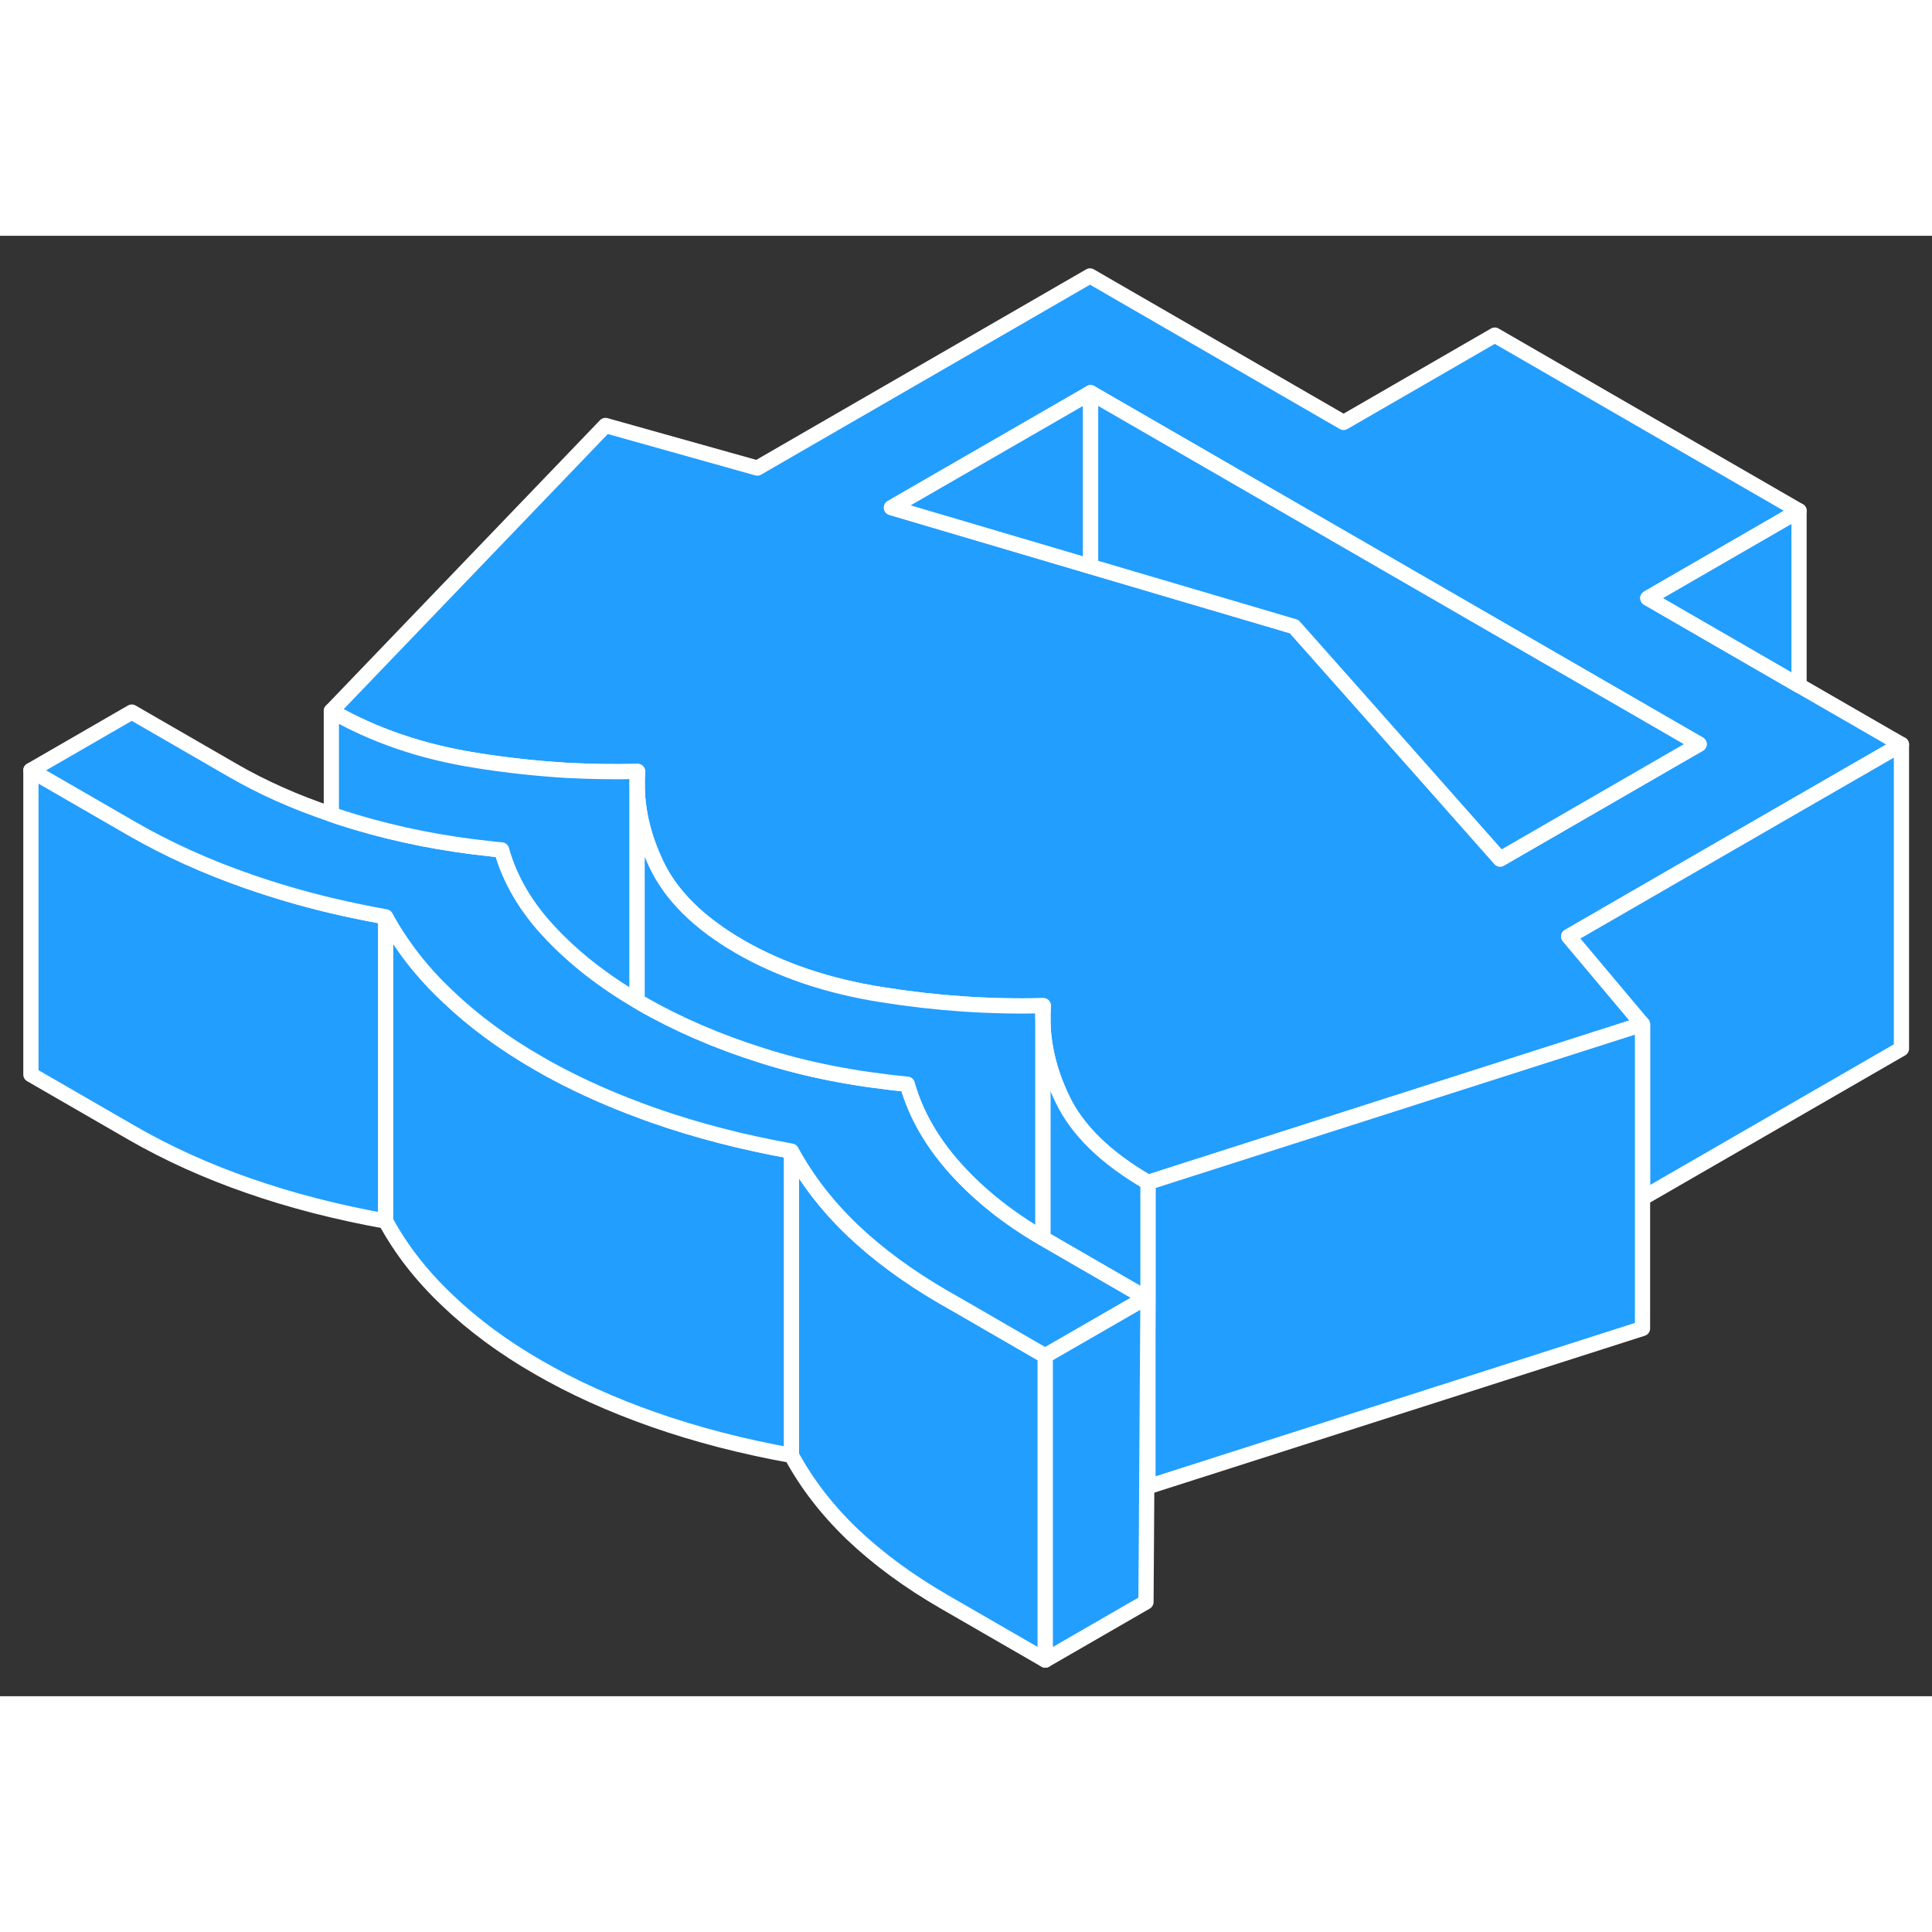 <svg width="48" height="48" viewBox="0 0 127 96" fill="#229EFF" xmlns="http://www.w3.org/2000/svg" stroke-width="1px" stroke-linecap="round" stroke-linejoin="round"><rect x="0" y="0" width="127" height="96" fill="#333333" stroke="none"/><path d="M75.461 69.808V82.228C75.461 82.228 75.411 82.198 75.381 82.178L75.461 69.808Z" stroke="white" stroke-linejoin="round"/><path d="M68.712 73.628V93.628L62.041 89.778C59.712 88.428 57.712 86.958 56.032 85.358C54.361 83.758 53.032 82.028 52.022 80.168V60.168C53.032 62.028 54.361 63.758 56.032 65.358C57.712 66.958 59.712 68.428 62.041 69.778L63.282 70.488L68.712 73.628Z" stroke="white" stroke-linejoin="round"/><path d="M118.261 29.558L108.321 23.818L118.261 18.078L98.261 6.528L88.321 12.268L71.651 2.638L49.781 15.268L39.801 12.468L21.781 31.238C24.561 32.838 27.741 33.928 31.321 34.488C33.301 34.808 35.281 35.018 37.241 35.138C38.801 35.218 40.361 35.248 41.911 35.208C41.891 35.478 41.881 35.748 41.881 36.018C41.881 37.768 42.301 39.538 43.151 41.328C44.131 43.388 45.961 45.188 48.621 46.728C51.291 48.268 54.411 49.328 57.991 49.888C61.561 50.458 65.091 50.698 68.581 50.608C68.561 50.878 68.551 51.148 68.551 51.418C68.551 53.168 68.971 54.938 69.821 56.718C70.801 58.788 72.681 60.618 75.461 62.228L94.371 56.178L107.971 51.828L107.061 50.748L103.121 46.058L117.601 37.698L118.261 37.318L124.991 33.438L118.261 29.558ZM110.941 33.848L98.611 40.968L90.031 31.278L85.071 25.688L71.691 21.738L58.601 17.868L71.691 10.318L111.691 33.418L110.941 33.848Z" stroke="white" stroke-linejoin="round"/><path d="M71.692 10.318V21.738L58.602 17.868L71.692 10.318Z" stroke="white" stroke-linejoin="round"/><path d="M111.691 33.418L110.941 33.848L98.611 40.968L90.031 31.278L85.071 25.688L71.691 21.738V10.318L111.691 33.418Z" stroke="white" stroke-linejoin="round"/><path d="M124.991 33.438V53.438L107.971 63.258V51.828L107.061 50.748L103.121 46.058L117.601 37.698L118.261 37.318L124.991 33.438Z" stroke="white" stroke-linejoin="round"/><path d="M25.351 44.768V64.768C22.131 64.188 19.141 63.418 16.361 62.448C13.591 61.488 11.031 60.328 8.701 58.988L2.031 55.138V35.138L8.701 38.988C11.031 40.328 13.591 41.488 16.361 42.448C18.091 43.048 19.891 43.578 21.781 44.028C22.941 44.298 24.131 44.548 25.351 44.768Z" stroke="white" stroke-linejoin="round"/><path d="M52.022 60.168V80.168C48.801 79.588 45.791 78.808 42.992 77.828C40.191 76.848 37.652 75.698 35.372 74.378C33.092 73.068 31.102 71.598 29.412 69.978C27.712 68.368 26.352 66.628 25.352 64.768V44.768C25.662 45.338 26.002 45.898 26.382 46.448C27.222 47.688 28.232 48.868 29.412 49.978C31.102 51.598 33.092 53.068 35.372 54.378C35.792 54.628 36.232 54.868 36.672 55.098C38.322 55.968 40.092 56.758 41.982 57.458C42.312 57.588 42.651 57.708 42.992 57.828C45.791 58.808 48.801 59.588 52.022 60.168Z" stroke="white" stroke-linejoin="round"/><path d="M75.331 69.808L68.771 73.588L68.711 73.628L63.281 70.488L62.041 69.778C59.711 68.428 57.711 66.958 56.031 65.358C54.361 63.758 53.031 62.028 52.021 60.168C48.801 59.588 45.791 58.808 42.991 57.828C42.651 57.708 42.311 57.588 41.981 57.458C40.091 56.758 38.321 55.968 36.671 55.098C36.231 54.868 35.791 54.628 35.371 54.378C33.091 53.068 31.101 51.598 29.411 49.978C28.231 48.868 27.221 47.688 26.381 46.448C26.001 45.898 25.661 45.338 25.351 44.768C24.131 44.548 22.941 44.298 21.781 44.028C19.891 43.578 18.091 43.048 16.361 42.448C13.591 41.488 11.031 40.328 8.701 38.988L2.031 35.138L8.661 31.308L15.331 35.158C17.251 36.268 19.401 37.228 21.781 38.028C22.281 38.208 22.801 38.368 23.321 38.528C26.121 39.368 29.101 39.968 32.281 40.298C32.511 40.328 32.741 40.348 32.971 40.368C33.531 42.358 34.621 44.198 36.241 45.888C37.781 47.518 39.671 48.988 41.881 50.288C41.971 50.348 42.071 50.408 42.161 50.458C44.501 51.808 47.131 52.948 50.071 53.878C53.011 54.818 56.201 55.438 59.641 55.768C60.201 57.748 61.271 59.608 62.831 61.338C64.361 63.038 66.261 64.558 68.551 65.888C68.591 65.908 68.631 65.938 68.671 65.958L75.331 69.808Z" stroke="white" stroke-linejoin="round"/><path d="M107.971 51.828V71.828L75.461 82.228V62.228L94.371 56.178L107.971 51.828Z" stroke="white" stroke-linejoin="round"/><path d="M41.911 35.208C41.891 35.478 41.881 35.748 41.881 36.018V50.288C39.671 48.988 37.781 47.518 36.241 45.888C34.621 44.198 33.531 42.358 32.971 40.368C32.741 40.348 32.511 40.328 32.281 40.298C29.101 39.968 26.121 39.368 23.321 38.528C22.801 38.368 22.281 38.208 21.781 38.028V31.238C24.561 32.838 27.741 33.928 31.321 34.488C33.301 34.808 35.281 35.018 37.241 35.138C38.801 35.218 40.361 35.248 41.911 35.208Z" stroke="white" stroke-linejoin="round"/><path d="M75.461 62.228V69.808L75.381 82.178L75.331 89.808L68.711 93.628V73.628L68.771 73.588L75.331 69.808L68.671 65.958C68.671 65.958 68.591 65.908 68.551 65.888V51.418C68.551 53.168 68.971 54.938 69.821 56.718C70.801 58.788 72.681 60.618 75.461 62.228Z" stroke="white" stroke-linejoin="round"/><path d="M118.26 18.078V29.558L108.32 23.818L118.26 18.078Z" stroke="white" stroke-linejoin="round"/><path d="M68.581 50.608C68.561 50.878 68.551 51.148 68.551 51.418V65.888C66.261 64.558 64.361 63.038 62.831 61.338C61.271 59.608 60.201 57.748 59.641 55.768C56.201 55.438 53.011 54.818 50.071 53.878C47.131 52.948 44.501 51.808 42.161 50.458C42.071 50.408 41.971 50.348 41.881 50.288V36.018C41.881 37.768 42.301 39.538 43.151 41.328C44.131 43.388 45.961 45.188 48.621 46.728C51.291 48.268 54.411 49.328 57.991 49.888C61.561 50.458 65.091 50.698 68.581 50.608Z" stroke="white" stroke-linejoin="round"/><path d="M41.881 36.018V35.318" stroke="white" stroke-linejoin="round"/><path d="M68.551 51.418V50.888" stroke="white" stroke-linejoin="round"/></svg>